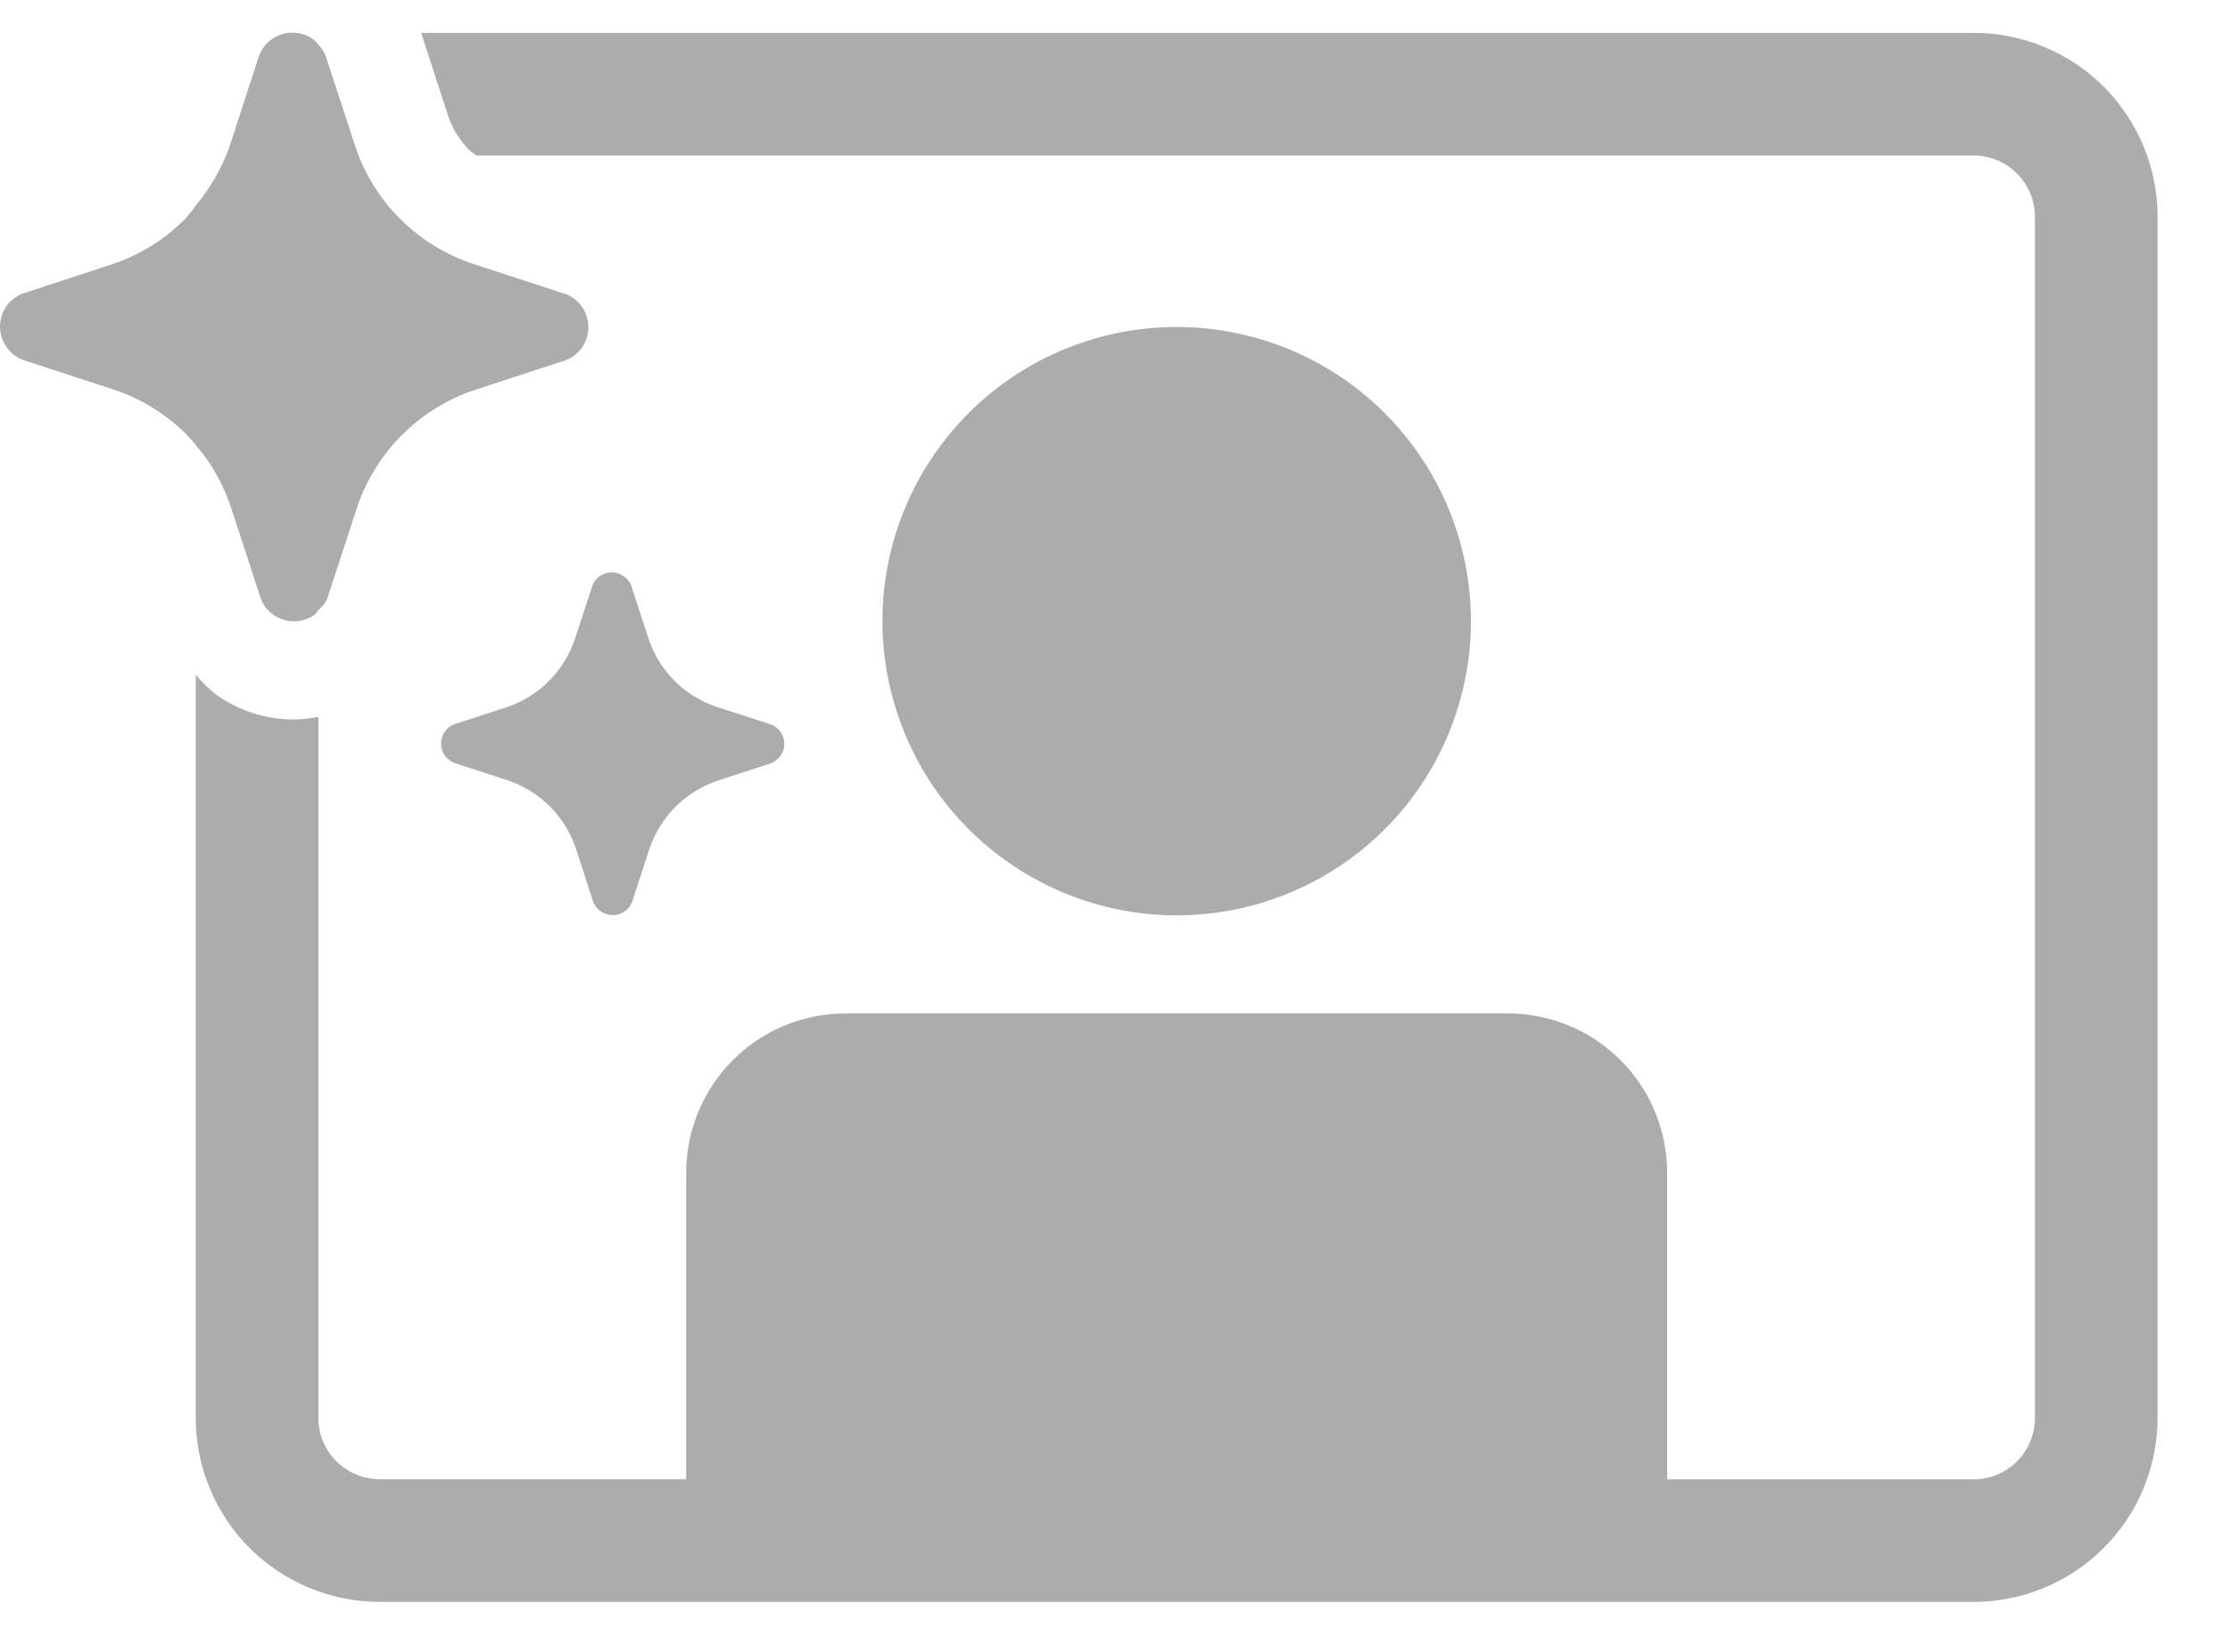 <svg width="27" height="20" viewBox="0 0 27 20" fill="none" xmlns="http://www.w3.org/2000/svg">
<path d="M2.397 5.423C2.388 5.413 2.38 5.403 2.371 5.393L2.377 5.394L2.331 5.341C2.308 5.314 2.284 5.288 2.259 5.262C2.012 5.014 1.71 4.828 1.377 4.717L0.287 4.361C0.224 4.339 0.167 4.302 0.121 4.254C0.075 4.206 0.041 4.149 0.02 4.085C0 4.022 -0.005 3.955 0.005 3.889C0.015 3.823 0.04 3.761 0.078 3.706C0.13 3.634 0.203 3.579 0.287 3.55L1.377 3.193C1.705 3.08 2.002 2.894 2.245 2.647C2.297 2.588 2.346 2.526 2.391 2.462C2.553 2.263 2.681 2.039 2.771 1.799L3.134 0.682C3.164 0.598 3.219 0.525 3.292 0.474C3.364 0.423 3.451 0.395 3.54 0.395C3.629 0.395 3.716 0.422 3.789 0.473C3.811 0.491 3.831 0.511 3.849 0.533C3.89 0.575 3.923 0.626 3.944 0.681L4.301 1.771C4.411 2.102 4.598 2.403 4.845 2.65C5.091 2.897 5.393 3.083 5.724 3.193L6.815 3.55L6.837 3.554C6.921 3.584 6.993 3.639 7.044 3.712C7.096 3.784 7.123 3.871 7.124 3.96C7.124 4.049 7.097 4.136 7.045 4.209C6.994 4.282 6.921 4.337 6.836 4.366L5.745 4.722C5.414 4.833 5.113 5.02 4.866 5.268C4.619 5.514 4.433 5.815 4.322 6.146L3.966 7.236L3.956 7.263C3.931 7.31 3.897 7.351 3.857 7.386C3.849 7.393 3.843 7.402 3.838 7.411C3.829 7.423 3.821 7.436 3.808 7.445C3.716 7.509 3.603 7.535 3.493 7.518C3.383 7.5 3.283 7.441 3.215 7.352C3.188 7.316 3.167 7.276 3.153 7.234L2.797 6.144C2.717 5.902 2.596 5.675 2.441 5.473C2.427 5.456 2.412 5.439 2.397 5.423H2.397ZM16.766 5.002C17.264 5.5 17.604 6.135 17.741 6.826C17.879 7.517 17.808 8.234 17.538 8.885C17.269 9.535 16.812 10.092 16.226 10.483C15.64 10.874 14.951 11.083 14.246 11.083C13.302 11.082 12.396 10.707 11.728 10.039C11.06 9.371 10.685 8.465 10.684 7.521C10.684 7.053 10.776 6.59 10.955 6.158C11.134 5.725 11.397 5.333 11.727 5.002C12.058 4.671 12.451 4.409 12.883 4.23C13.316 4.051 13.779 3.959 14.246 3.959C15.192 3.959 16.098 4.334 16.766 5.002H16.766ZM23.896 0.398H5.099L5.425 1.4C5.476 1.556 5.564 1.698 5.68 1.815C5.695 1.83 5.712 1.843 5.729 1.854C5.742 1.863 5.755 1.872 5.766 1.883H23.896C24.093 1.883 24.282 1.961 24.421 2.1C24.56 2.24 24.638 2.428 24.638 2.625V17.169C24.638 17.366 24.56 17.554 24.421 17.694C24.282 17.833 24.093 17.911 23.896 17.911H20.185V14.2C20.185 13.688 19.982 13.197 19.62 12.835C19.258 12.473 18.768 12.27 18.256 12.27H10.238C9.726 12.27 9.235 12.473 8.873 12.835C8.512 13.197 8.308 13.688 8.308 14.2V17.909H4.598C4.5 17.909 4.403 17.89 4.313 17.853C4.223 17.816 4.141 17.761 4.072 17.692C4.003 17.623 3.949 17.541 3.911 17.451C3.874 17.361 3.855 17.264 3.855 17.167V8.679C3.757 8.699 3.658 8.709 3.558 8.711C3.223 8.711 2.896 8.608 2.623 8.414C2.53 8.342 2.445 8.259 2.37 8.168V17.168C2.37 17.46 2.428 17.75 2.54 18.02C2.652 18.29 2.816 18.536 3.022 18.743C3.229 18.949 3.475 19.113 3.745 19.225C4.015 19.337 4.305 19.395 4.597 19.395H23.896C24.189 19.395 24.478 19.337 24.748 19.225C25.019 19.113 25.264 18.949 25.471 18.742C25.678 18.535 25.842 18.29 25.953 18.019C26.065 17.749 26.123 17.459 26.123 17.167V2.623C26.123 2.331 26.065 2.041 25.953 1.771C25.841 1.501 25.677 1.256 25.471 1.049C25.264 0.842 25.018 0.678 24.748 0.567C24.478 0.455 24.189 0.397 23.896 0.398ZM6.144 8.56C6.335 8.494 6.509 8.385 6.651 8.241C6.793 8.097 6.9 7.922 6.963 7.73L7.171 7.095C7.188 7.046 7.22 7.004 7.263 6.975C7.305 6.945 7.356 6.929 7.408 6.93C7.459 6.929 7.51 6.946 7.552 6.976C7.595 7.005 7.627 7.046 7.644 7.095L7.851 7.73C7.915 7.924 8.024 8.1 8.168 8.244C8.313 8.388 8.489 8.496 8.682 8.56L9.318 8.766L9.331 8.77C9.379 8.788 9.421 8.82 9.451 8.862C9.48 8.905 9.496 8.955 9.496 9.007C9.496 9.059 9.48 9.109 9.45 9.151C9.421 9.193 9.379 9.226 9.331 9.243L8.694 9.45C8.501 9.514 8.325 9.623 8.18 9.767C8.036 9.911 7.927 10.086 7.862 10.28L7.655 10.915C7.637 10.964 7.605 11.005 7.563 11.035C7.52 11.065 7.47 11.08 7.418 11.08C7.366 11.08 7.316 11.064 7.273 11.034C7.231 11.005 7.199 10.963 7.181 10.915L6.975 10.28C6.911 10.086 6.803 9.909 6.658 9.764C6.514 9.62 6.338 9.511 6.144 9.447L5.508 9.24C5.459 9.223 5.416 9.191 5.386 9.148C5.356 9.106 5.34 9.055 5.34 9.003C5.339 8.951 5.356 8.9 5.386 8.858C5.416 8.815 5.458 8.783 5.508 8.766L6.144 8.56Z" fill="#ACACAC"/>
</svg>
